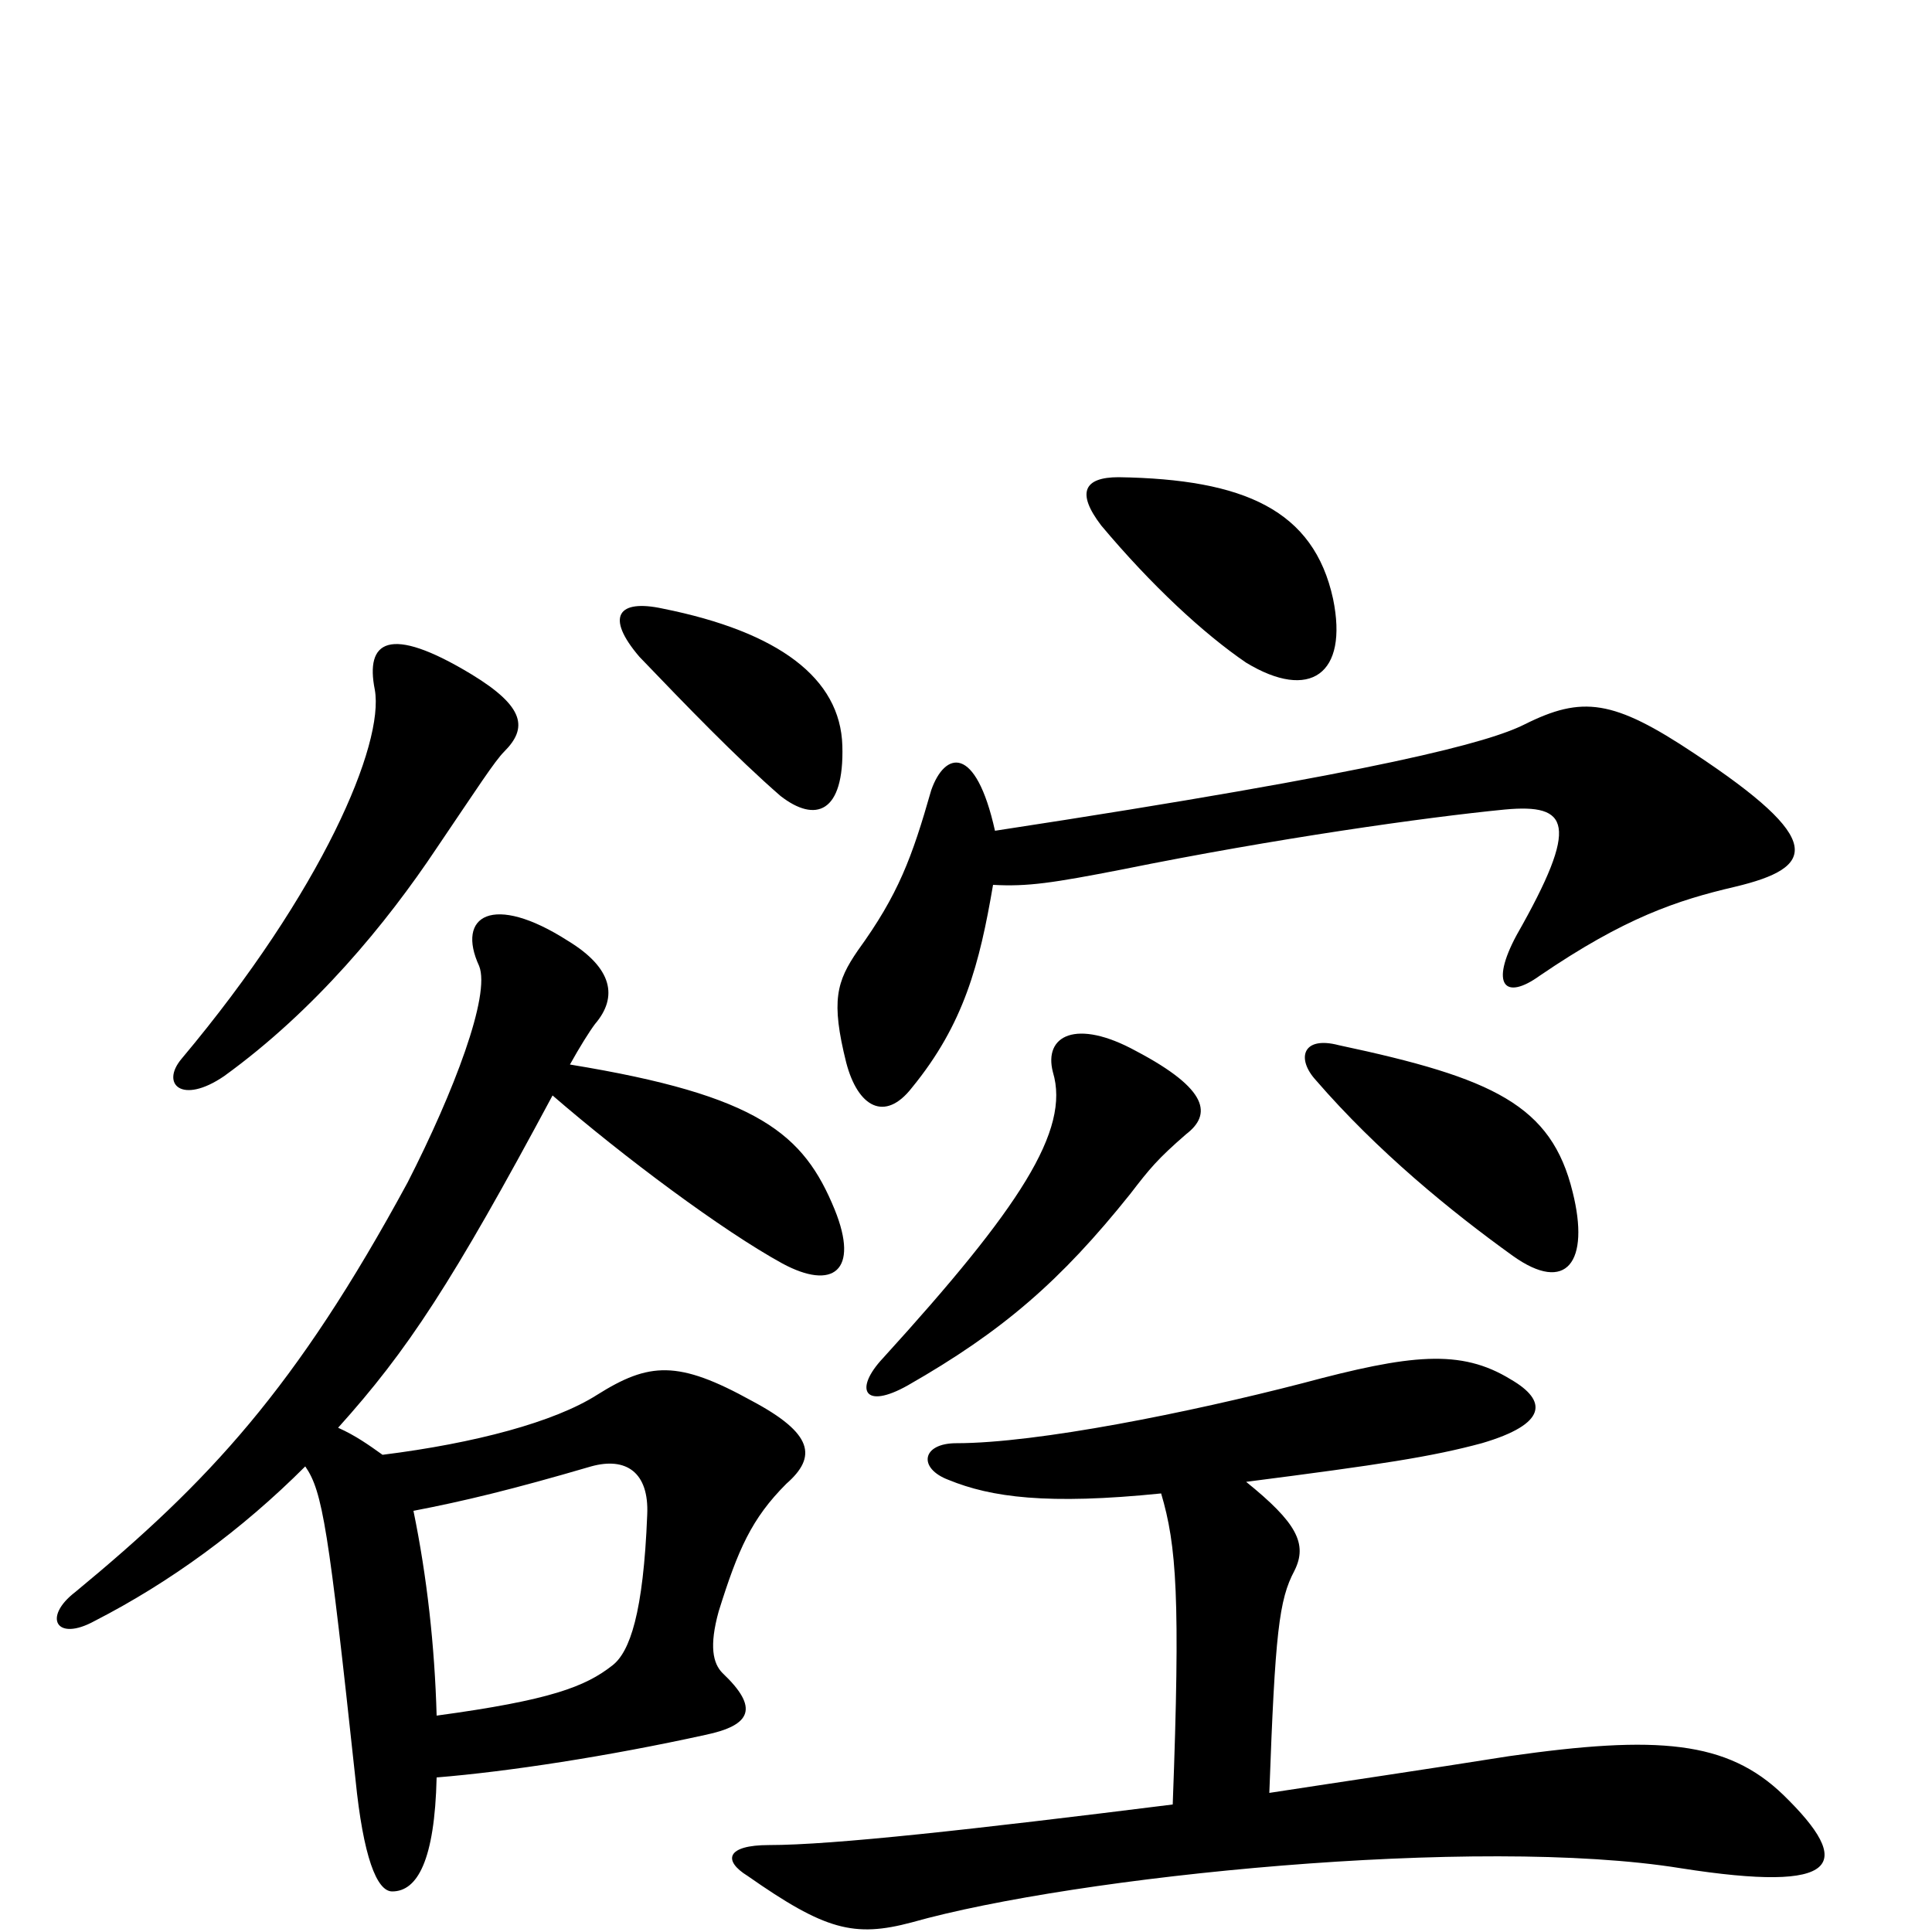 <svg xmlns="http://www.w3.org/2000/svg" viewBox="0 -1000 1000 1000">
	<path fill="#000000" d="M690 -690C680 -736 644 -752 579 -753C561 -753 557 -745 570 -728C596 -697 623 -672 645 -657C678 -637 698 -651 690 -690ZM614 -413C627 -423 626 -436 588 -456C557 -473 540 -464 545 -445C554 -415 528 -375 457 -297C442 -281 447 -270 470 -283C519 -311 549 -337 585 -382C595 -395 599 -400 614 -413ZM814 -383C803 -428 773 -442 693 -459C674 -464 671 -452 681 -441C713 -404 751 -373 783 -350C811 -330 823 -347 814 -383ZM601 -227C609 -200 611 -173 607 -66C503 -53 431 -45 398 -45C376 -45 374 -37 387 -29C427 -1 442 3 472 -5C557 -29 765 -50 870 -33C953 -20 960 -35 923 -71C894 -99 858 -102 781 -91C737 -84 696 -78 657 -72C660 -155 662 -172 670 -187C677 -201 671 -212 645 -233C715 -242 741 -246 767 -253C801 -263 801 -275 782 -286C756 -302 730 -299 674 -284C616 -269 537 -253 495 -253C477 -253 475 -240 491 -234C513 -225 542 -221 601 -227ZM515 -570C505 -615 489 -611 482 -591C472 -556 465 -537 444 -508C433 -492 430 -482 438 -450C444 -427 458 -419 472 -437C499 -470 507 -501 514 -542C532 -541 545 -543 581 -550C660 -566 738 -577 779 -581C812 -584 818 -574 785 -516C771 -490 779 -482 797 -495C841 -525 868 -534 898 -541C940 -551 945 -565 877 -610C835 -638 819 -640 789 -625C771 -616 718 -601 515 -570ZM214 -218C240 -223 265 -229 306 -241C324 -246 336 -238 335 -216C333 -165 326 -145 317 -138C303 -127 285 -120 226 -112C225 -148 221 -184 214 -218ZM158 -241C167 -228 170 -209 184 -79C188 -39 195 -21 203 -21C216 -21 225 -37 226 -80C263 -83 315 -91 365 -102C389 -107 393 -116 374 -134C369 -139 367 -148 372 -166C382 -198 389 -214 407 -232C423 -246 421 -258 389 -275C351 -296 336 -295 309 -278C287 -264 246 -253 198 -247C191 -252 184 -257 175 -261C211 -301 234 -336 286 -433C323 -401 374 -363 405 -346C431 -332 445 -342 432 -374C416 -413 393 -433 295 -449C300 -458 305 -466 308 -470C320 -484 317 -499 294 -513C255 -538 236 -526 248 -500C254 -485 235 -435 211 -388C153 -281 108 -233 39 -176C22 -163 29 -150 49 -161C88 -181 125 -208 158 -241ZM343 -685C320 -690 313 -681 331 -660C355 -635 381 -608 404 -588C422 -574 437 -579 436 -614C435 -649 403 -673 343 -685ZM244 -651C201 -677 189 -668 194 -643C199 -615 167 -539 94 -452C83 -439 94 -428 116 -443C163 -477 200 -522 226 -561C247 -592 256 -606 261 -611C273 -623 272 -634 244 -651Z"/>
</svg>